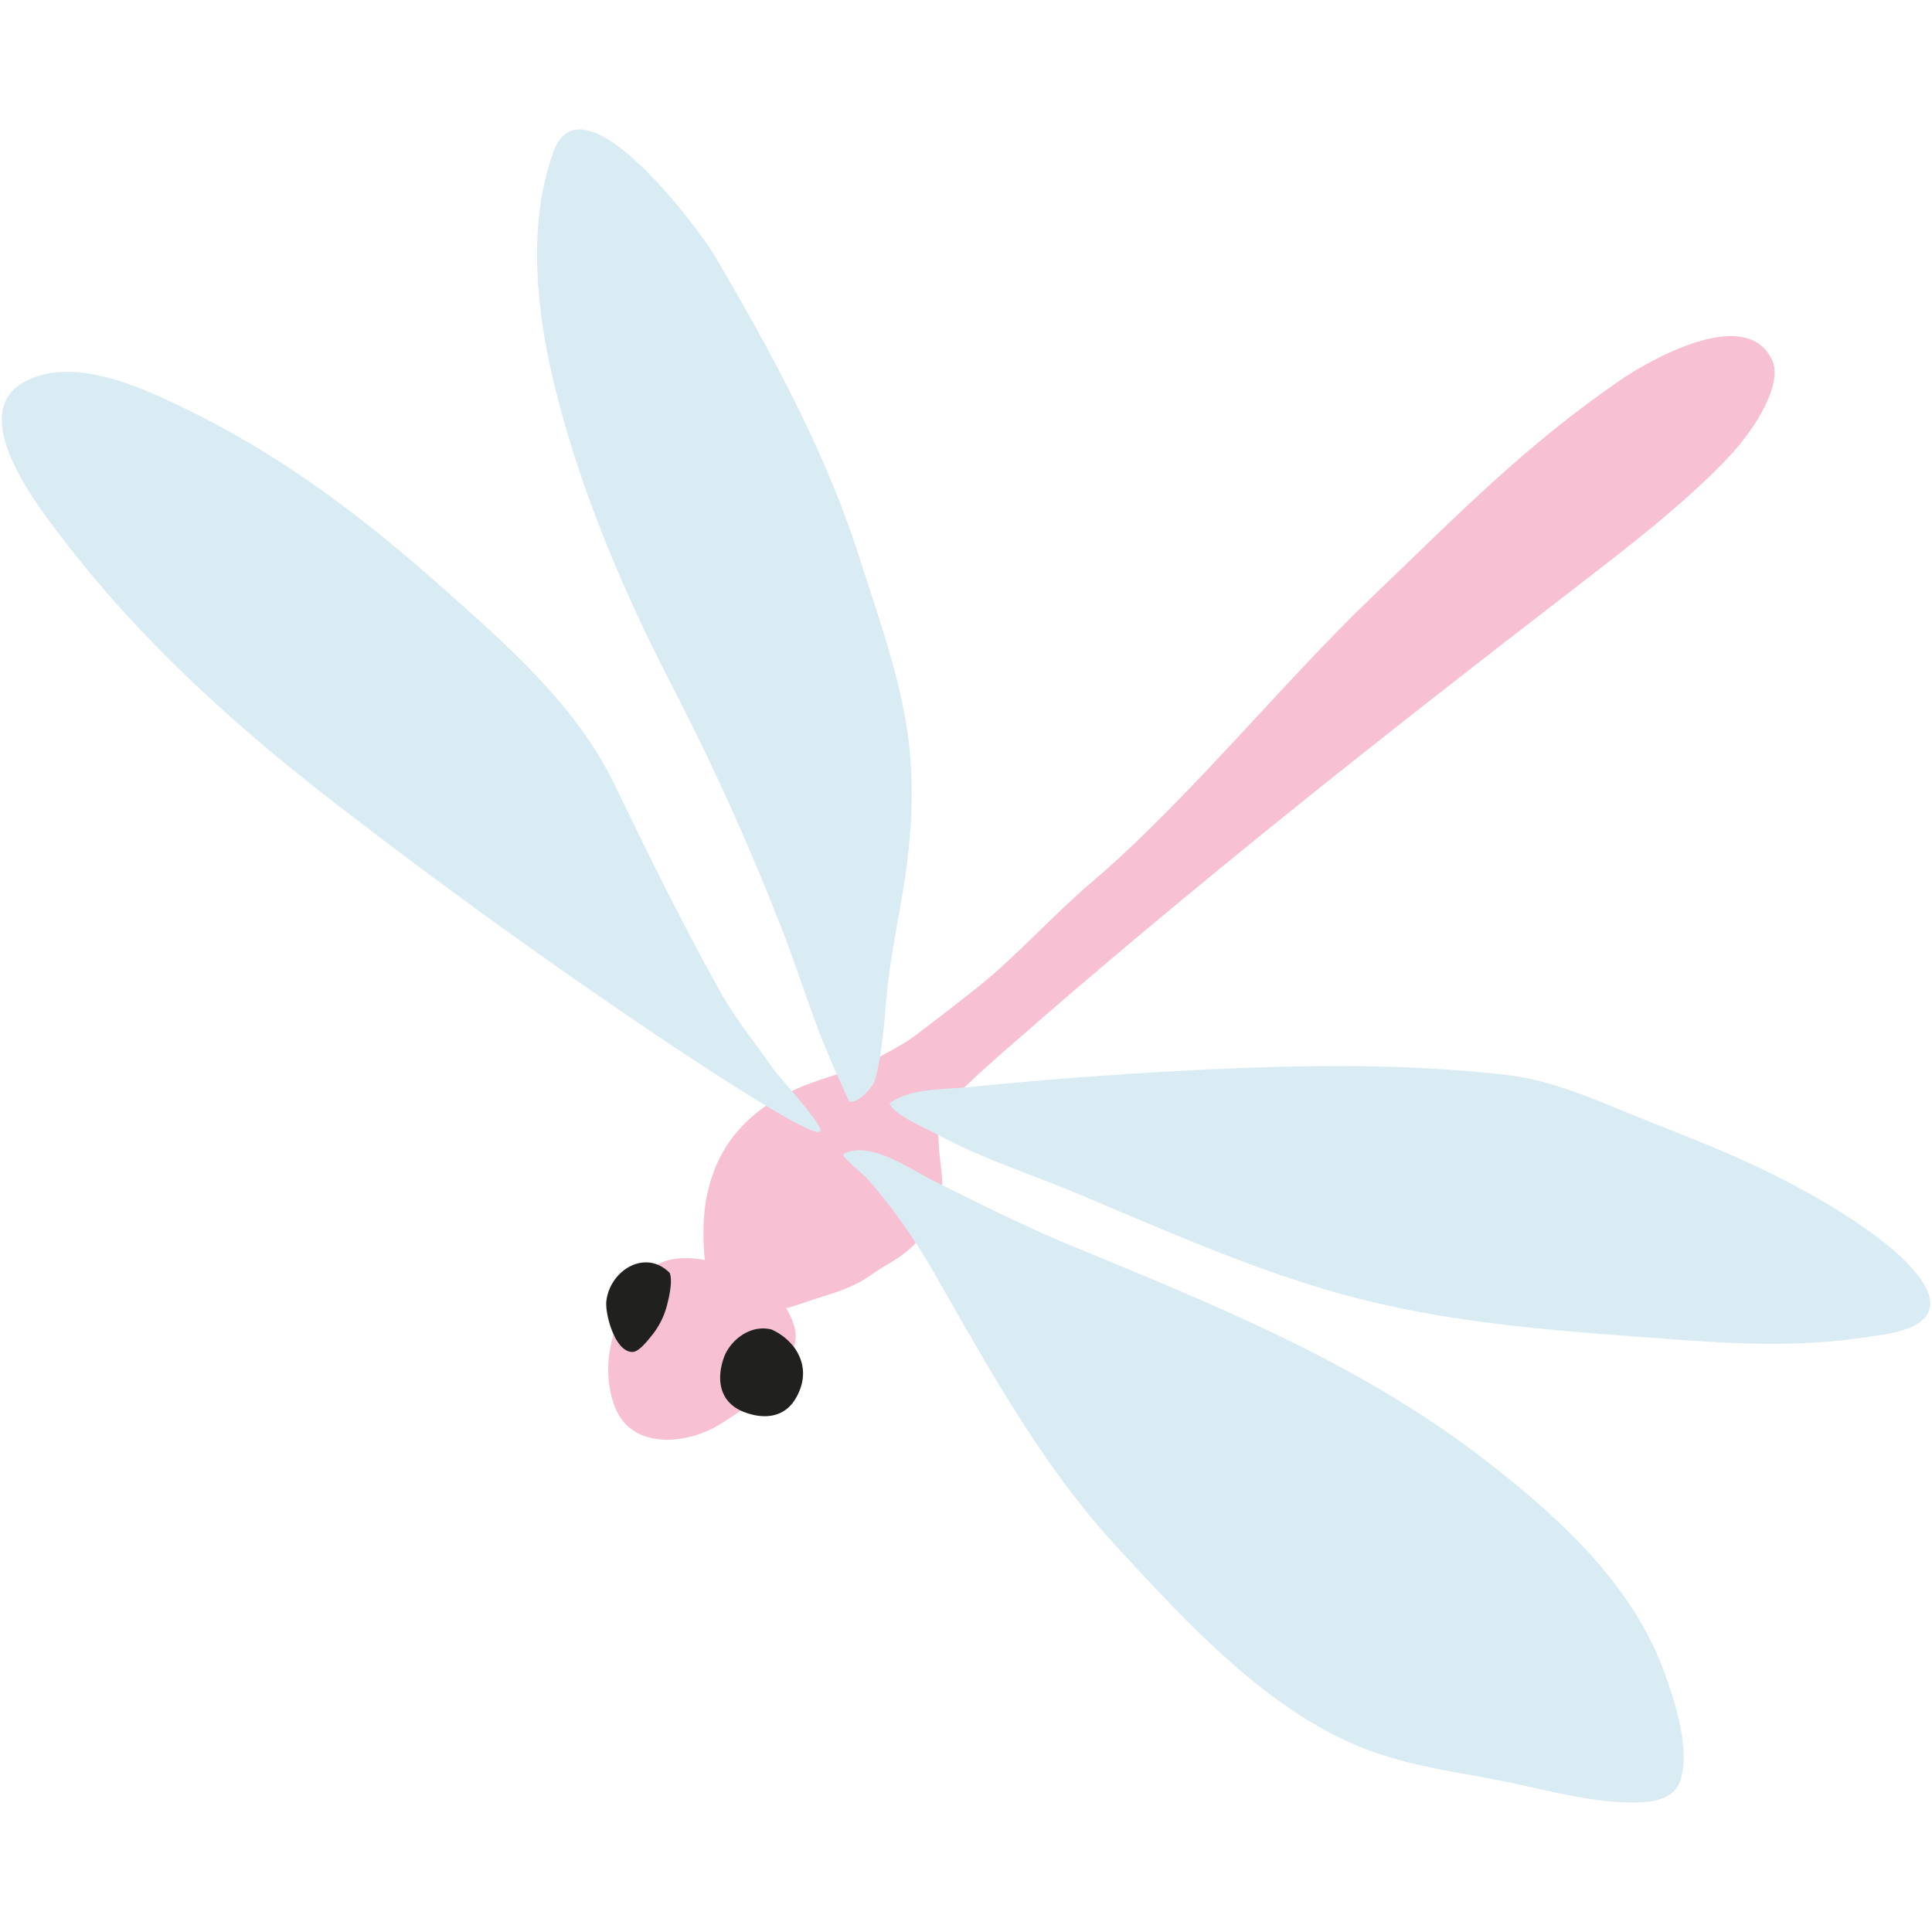 <?xml version="1.0" encoding="utf-8"?>
<svg version="1.1" xmlns="http://www.w3.org/2000/svg" xmlns:xlink="http://www.w3.org/1999/xlink" x="0px" y="0px"
	 viewBox="0 0 23 23" style="enable-background:new 0 0 100 100;" xml:space="preserve">
	 <path
      fill="#F7C0D3"
      d="M10.323 12.672c.195-.13.394-.207.586-.353.236-.18.47-.36.702-.544.48-.378.917-.875 1.382-1.27 1.133-.962 2.275-2.38 3.35-3.407 1.008-.964 1.82-1.805 2.978-2.594.145-.099 1.44-.926 1.774-.22.13.272-.17.794-.535 1.178-.518.544-1.226 1.087-1.8 1.529-2.286 1.761-4.554 3.55-6.744 5.469-.357.313-.778.675-1.048 1.09-.079.122-.208.451-.328.404-.2-.08-.365-1.25-.317-1.282z"
    />
    <path
      fill="#F7C0D3"
      d="M8.402 15.238c.02-.058-.007-.173-.012-.246a2.952 2.952 0 0 1 .004-.634c.065-.439.242-.796.579-1.081.228-.194.466-.307.745-.406.207-.073.42-.125.608-.231.004.112.125.202.203.272.168.149.338.29.51.432.13.108.13.125.137.286.008.188.06.39.032.575-.024.162-.165.429-.269.55-.188.219-.344.266-.58.43-.226.157-.445.21-.7.294-.153.05-.302.11-.465.12-.187.01-.413-.072-.567-.176-.11-.074-.266-.211-.23-.366"
    />
    <path
      fill="#D9ECF4"
      d="M10.112 13.117a15.336 15.336 0 0 1-.334-.764c-.152-.394-.283-.796-.431-1.191A29.884 29.884 0 0 0 7.967 8.1C7.404 7.002 6.91 5.83 6.611 4.63c-.221-.888-.342-1.94-.023-2.822.346-.959 1.754.951 1.92 1.236.673 1.148 1.321 2.33 1.727 3.605.211.665.46 1.348.564 2.039.097.643.055 1.3-.053 1.94-.079.465-.171.916-.205 1.387-.012.167-.073.771-.146.89-.073.12-.205.225-.284.211zM7.352 12.009a72.377 72.377 0 0 1-3.392-2.47C2.777 8.622 1.67 7.618.757 6.427.45 6.027-.43 4.912.31 4.535c.598-.304 1.433.103 1.962.363 1.125.553 2.078 1.283 3.012 2.113.764.68 1.577 1.39 2.03 2.325.404.834.81 1.663 1.262 2.472.177.317.417.611.624.91.063.089.558.63.568.735.022.212-1.923-1.106-2.417-1.444zM10.042 13.736c-.049.015.234.239.295.31.284.325.542.69.758 1.064.668 1.16 1.294 2.325 2.21 3.315.836.906 1.82 1.983 3.005 2.417.537.197 1.057.255 1.612.368.478.097.986.242 1.476.248.241.003.539-.015.614-.285.106-.379-.08-.942-.208-1.29-.38-1.025-1.24-1.814-2.086-2.472-1.52-1.185-3.243-1.869-5.008-2.6-.532-.221-1.05-.484-1.567-.739-.331-.163-.773-.495-1.101-.336zM10.592 13.133c.018.125.456.312.59.384.522.282 1.09.46 1.634.688 1.048.44 2.132.926 3.226 1.22 1.279.345 2.579.423 3.888.52.761.058 1.533.09 2.29-.027.245-.038.822-.084.753-.463-.042-.23-.36-.52-.525-.65-.431-.342-.96-.639-1.446-.875-.504-.246-1.025-.438-1.541-.648-.514-.208-.987-.424-1.541-.487-1.149-.132-2.33-.119-3.48-.066-.966.045-1.927.115-2.89.211-.343.034-.709.014-.958.193z"
    />
    <path
      fill="#F7C0D3"
      d="M9.066 15.315c-.16.026-.332-.182-.466-.246-.24-.116-.72-.155-.883.087-.139.207-.285.412-.38.643-.119.29-.132.661-.015.955.207.521.882.44 1.268.19.144-.092.288-.182.416-.298.16-.145.288-.324.4-.508.107-.175.074-.341-.02-.518-.118-.219-.289-.268-.488-.363"
    />
    <path
      fill="#20211E"
      d="M7.973 15.154c-.288-.29-.708-.035-.754.331-.02.152.104.624.318.609.078-.006.192-.158.231-.206a.948.948 0 0 0 .178-.372c.031-.123.059-.276.027-.362zM9.184 15.827c-.273-.066-.5.152-.564.328-.101.28-.047.55.246.658.223.083.463.068.6-.154.122-.199.13-.415-.005-.61a.692.692 0 0 0-.277-.222z"
    />
  </svg>